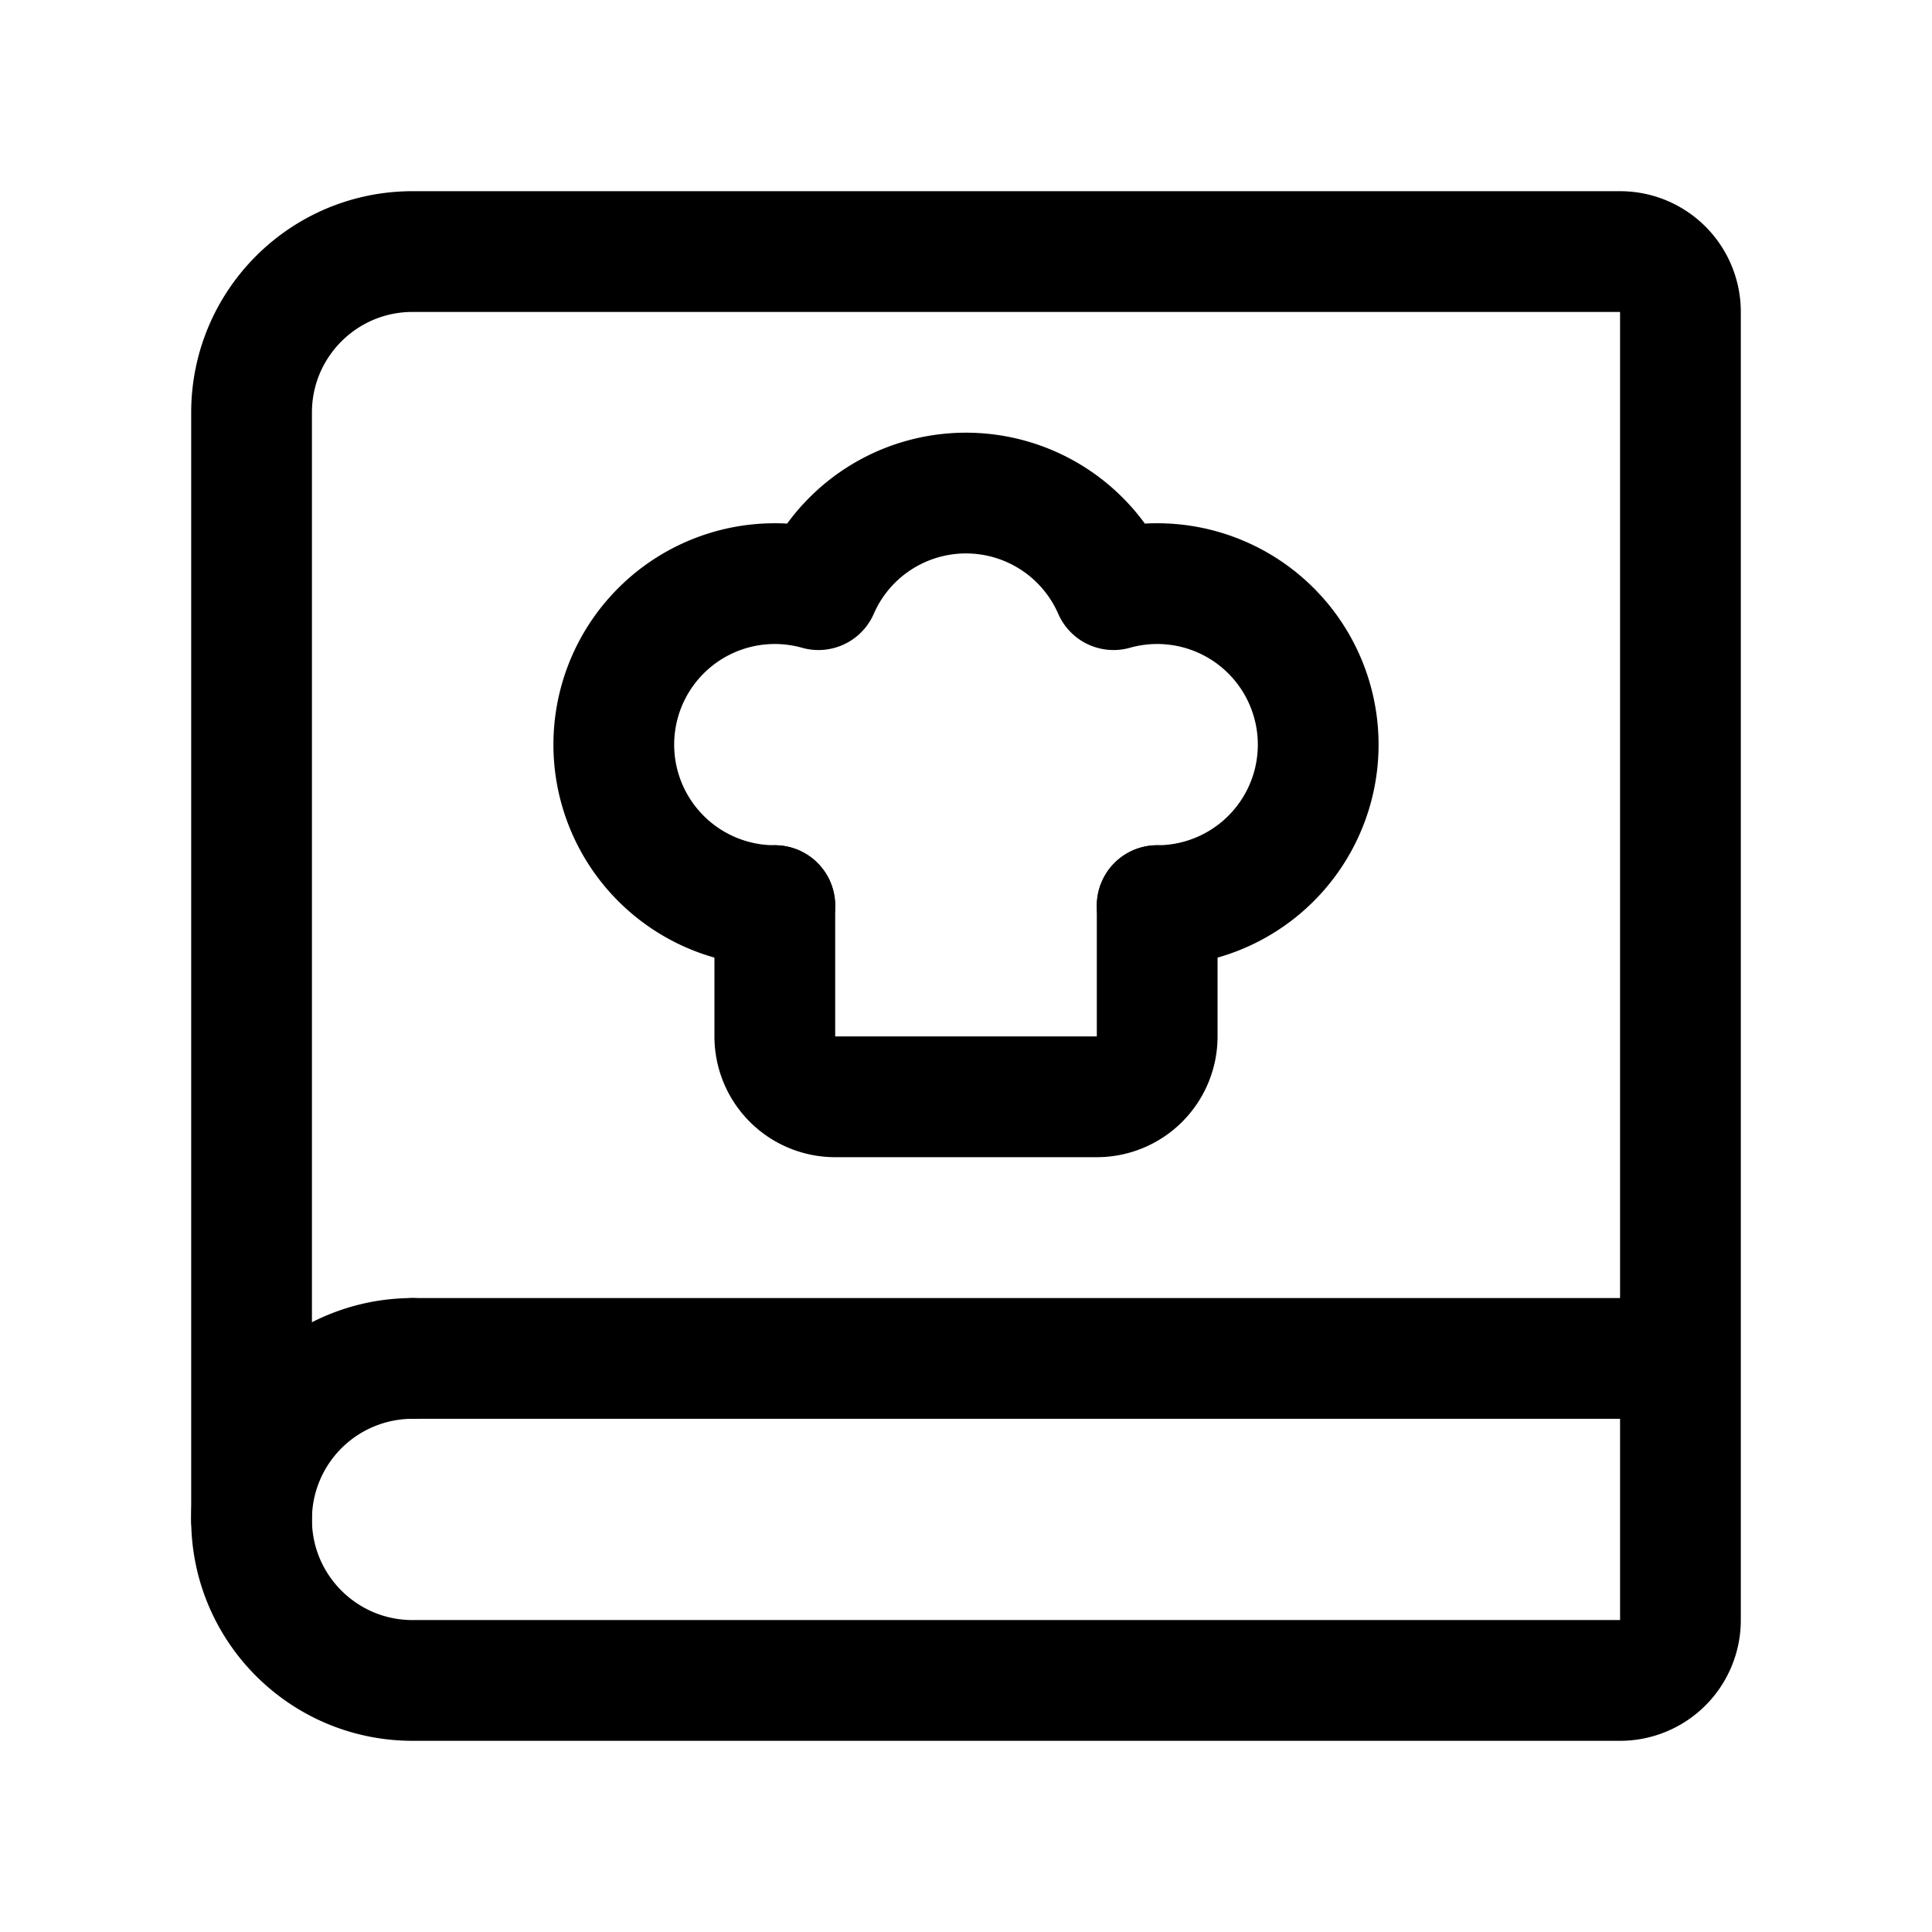 <svg width="76" height="76" viewBox="0 0 192 192" fill="none" xmlns="http://www.w3.org/2000/svg"><path d="M41 135a16.001 16.001 0 0 0-16 16" stroke="#000" stroke-width="12" stroke-linecap="round" stroke-linejoin="round"/><path d="M25 41c0-8.837 7.163-16 16-16h120a6 6 0 0 1 6 6v130a6 6 0 0 1-6 6H41c-8.837 0-16-7.163-16-16V41Zm142 94H41" stroke="#000" stroke-width="12" stroke-linecap="round" stroke-linejoin="round"/><path d="M115 90v13a6 6 0 0 1-6 6H83a6 6 0 0 1-6-6V90" stroke="#000" stroke-width="12" stroke-linecap="round" stroke-linejoin="round"/><path d="M77 90a16 16 0 1 1 4.336-31.401A15.997 15.997 0 0 1 96 49a16.002 16.002 0 0 1 14.664 9.599 15.997 15.997 0 0 1 19.118 9.278A15.998 15.998 0 0 1 115 90" stroke="#000" stroke-width="12" stroke-linecap="round" stroke-linejoin="round"/></svg>